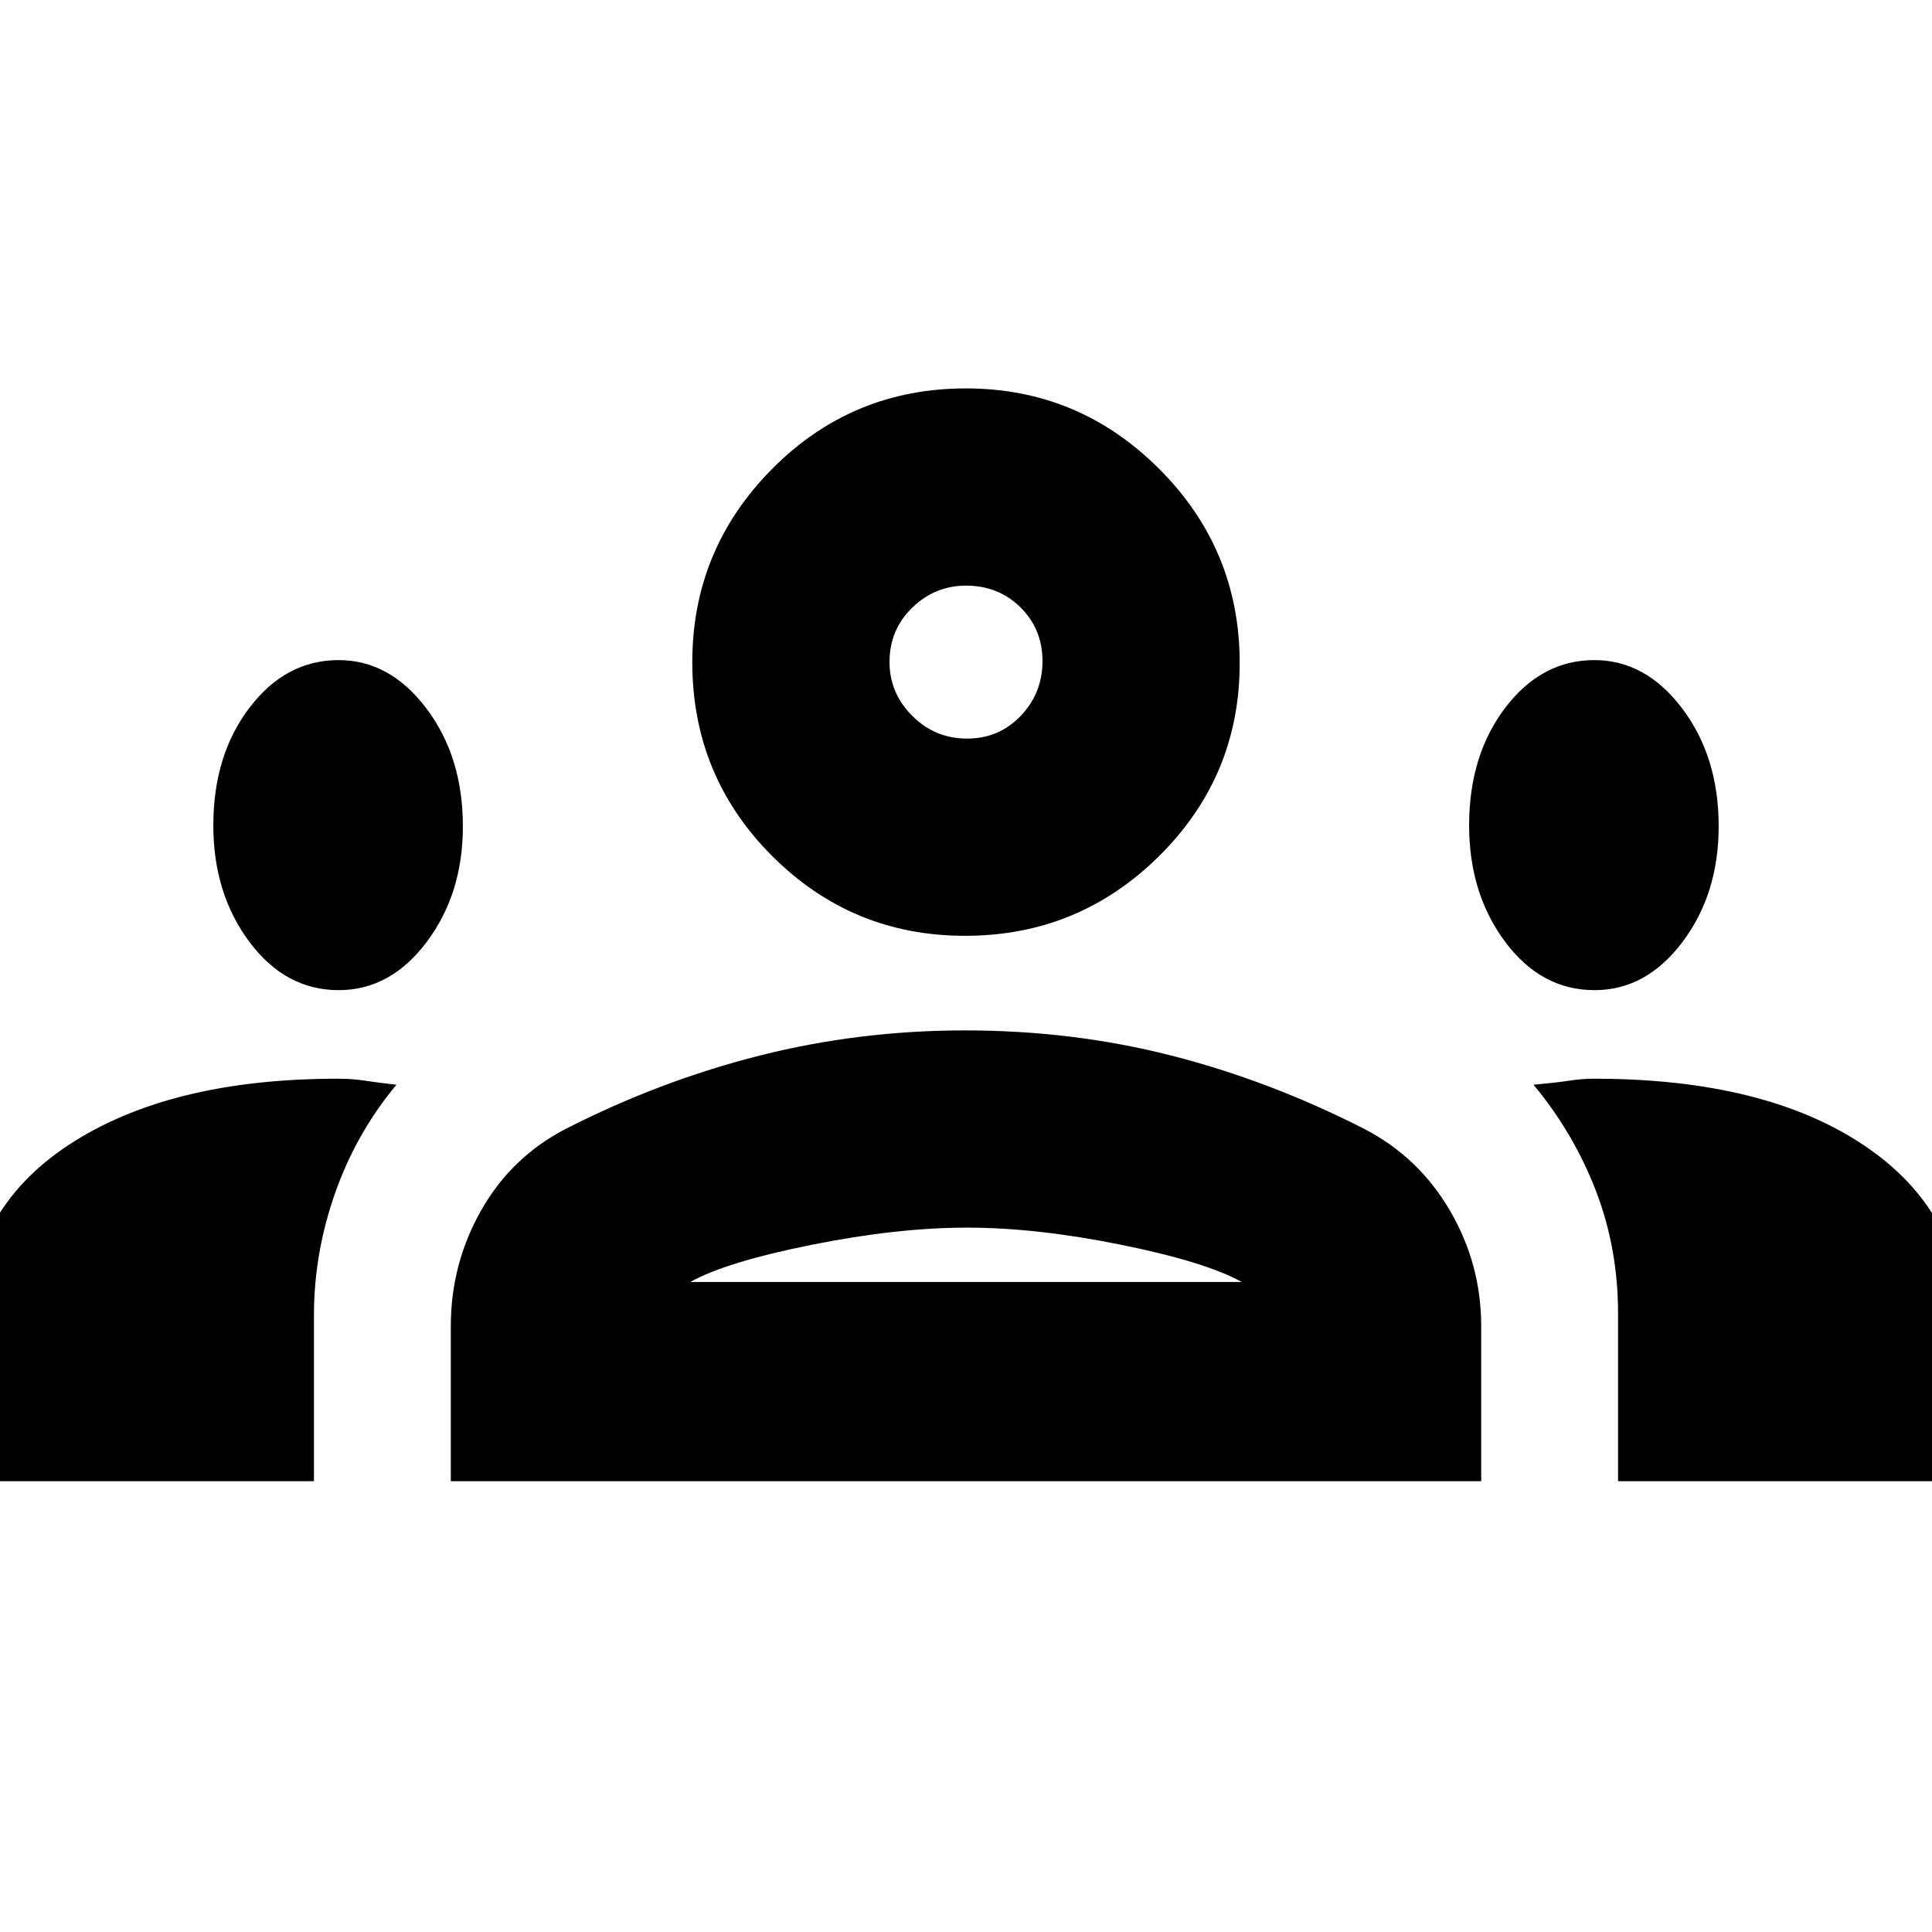 <svg xmlns="http://www.w3.org/2000/svg" height="20" viewBox="0 -960 960 960" width="20"><path d="M-16-224v-75q0-59 50-92t134-33q7 0 13.5 1t15.5 2q-20 24-30.5 53.859T156-306.444V-224H-16Zm240 0v-77q0-30.859 15-57.429Q254-385 281-399q47-24 96.5-36.5T479.495-448Q533-448 582-435.5q49 12.5 96 36.5 27 14 42.5 40.571Q736-331.859 736-301v77H224Zm580 0v-83.372q0-32.319-11-60.908-11-28.59-31-52.72 11-1 17.614-2 6.615-1 12.386-1 85.2 0 134.6 33.371Q976-357.258 976-299v75H804Zm-461-99h274q-18-10-60-18.5t-76.5-8.5q-34.5 0-77 8.5T343-323ZM168.301-468Q194-468 212-491.912q18-23.913 18-57.492Q230-584 211.86-608q-18.141-24-43.614-24Q142-632 124-608.389q-18 23.61-18 58.513Q106-516 123.912-492q17.911 24 44.389 24Zm624 0Q818-468 836-491.912q18-23.913 18-57.492Q854-584 835.86-608q-18.141-24-43.614-24Q766-632 748-608.389q-18 23.61-18 58.513Q730-516 747.911-492q17.912 24 44.39 24Zm-312.796-27q-56.172 0-95.838-39.667Q344-574.333 344-631q0-56 39.667-96 39.666-40 96.333-40 56 0 96 40t40 96.495q0 56.172-40 95.838Q536-495 479.505-495Zm.995-98q15.9 0 26.7-11.3 10.8-11.3 10.8-27.2 0-15.9-10.925-26.7Q496.15-669 480-669q-15.4 0-26.7 10.925Q442-647.15 442-631q0 15.4 11.3 26.7 11.3 11.3 27.2 11.3Zm-.5 270Zm0-308Z"/></svg>